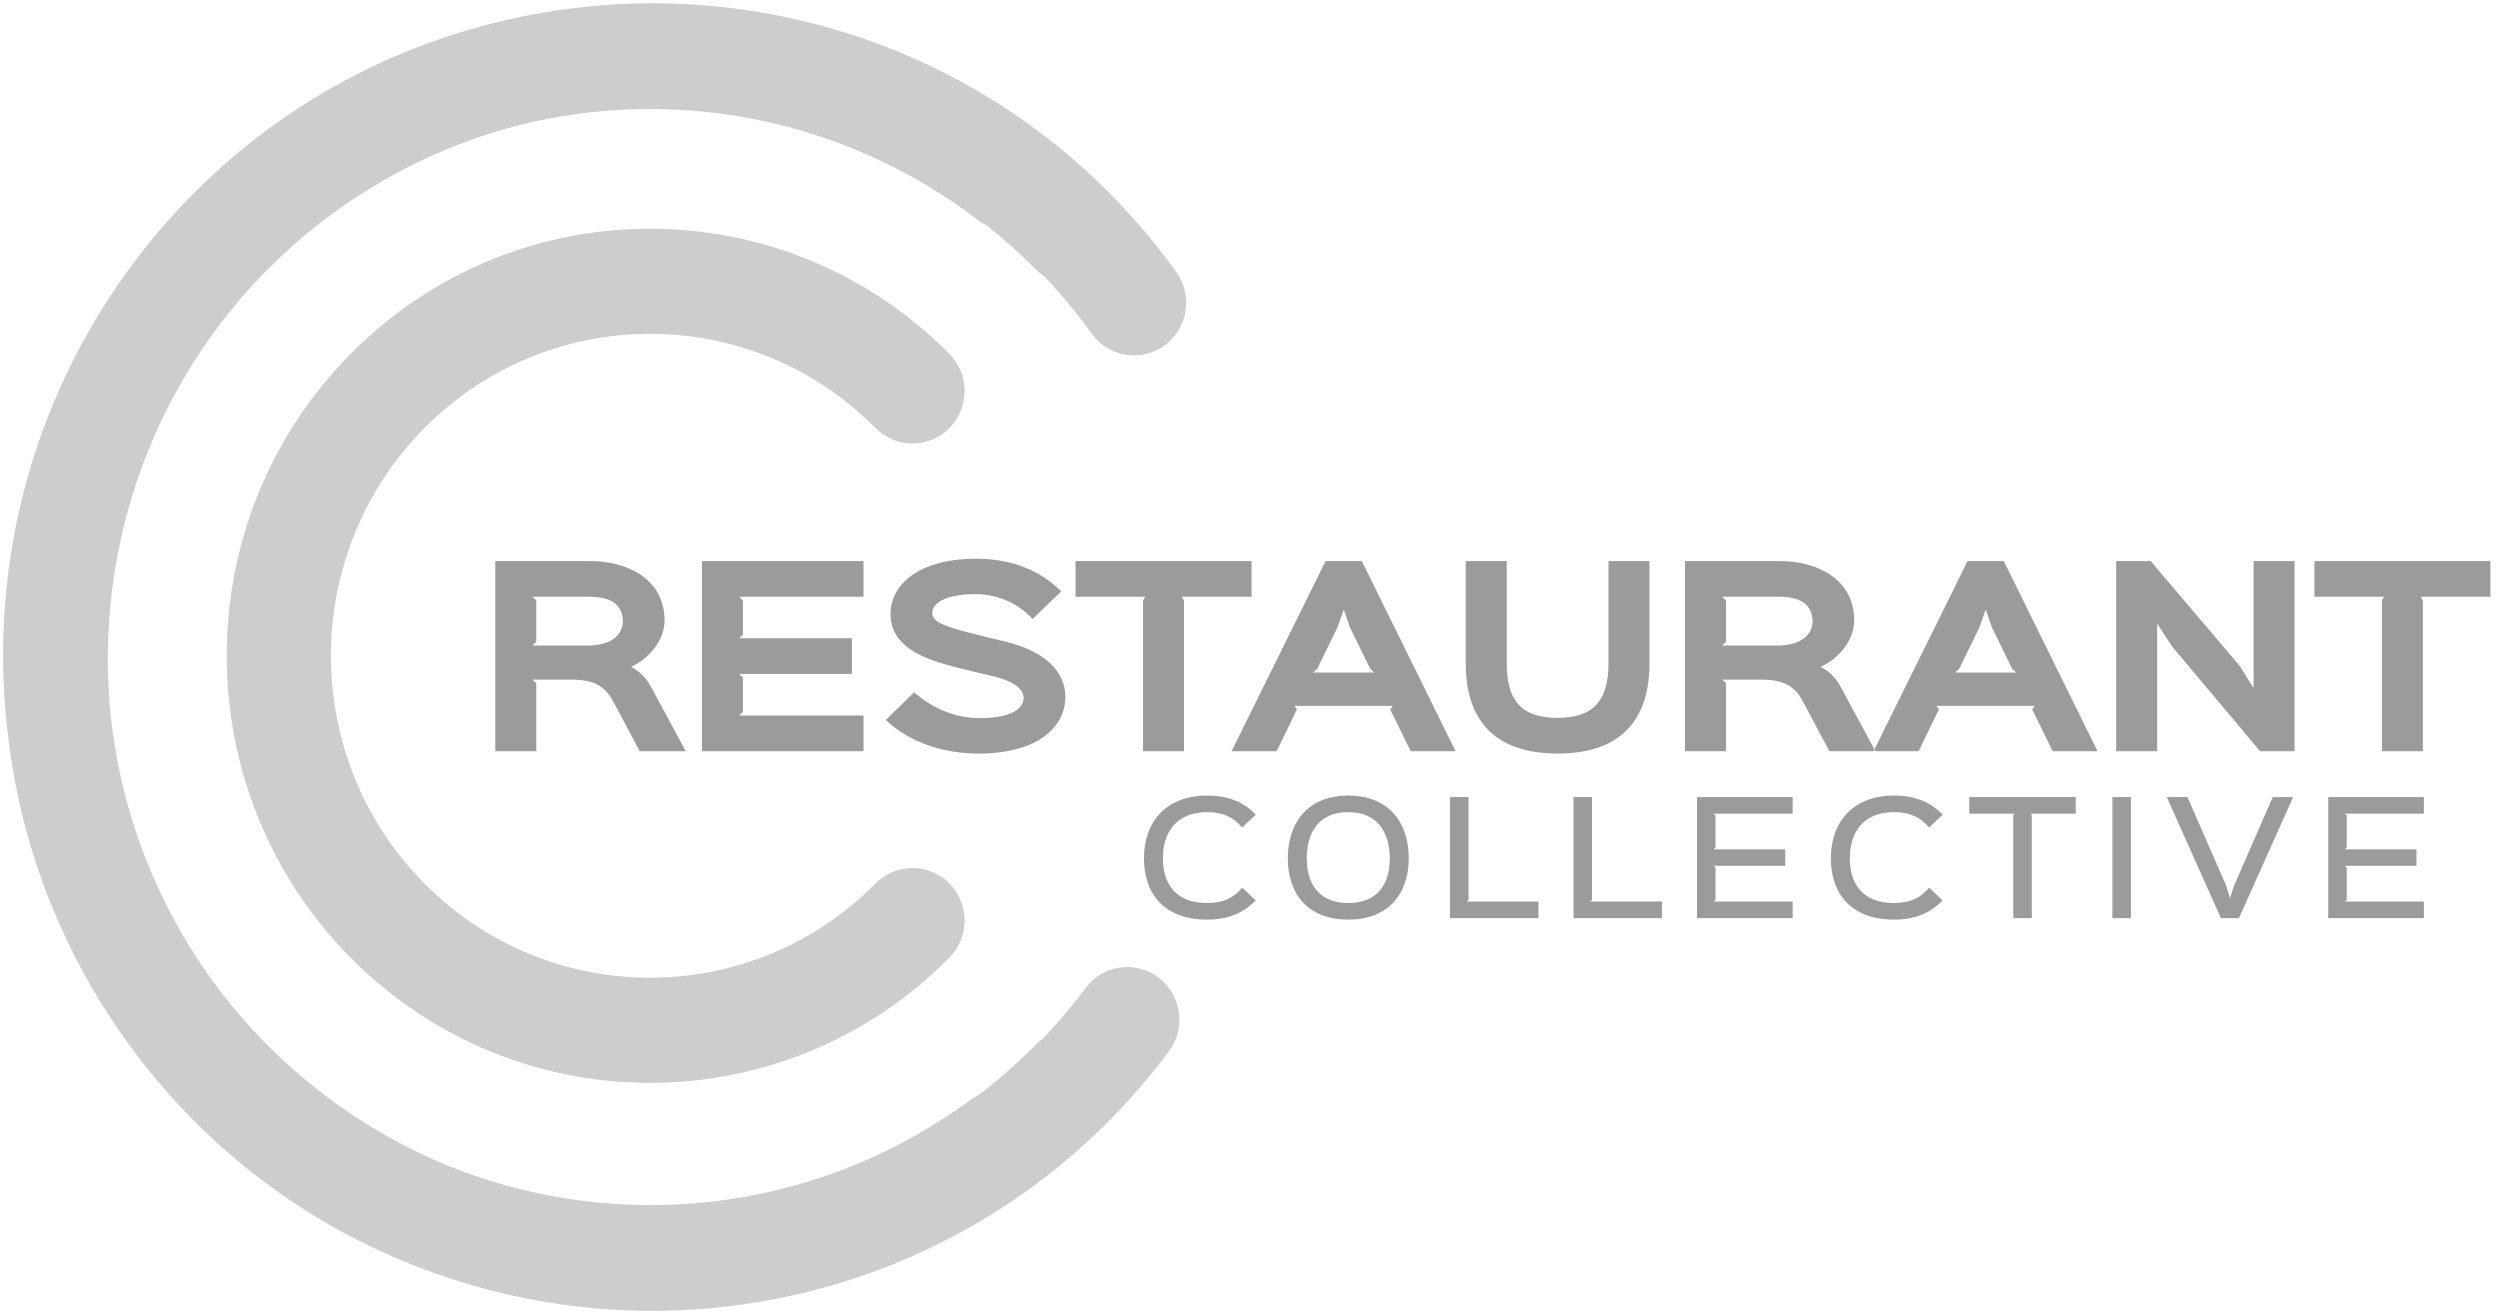 <svg xmlns="http://www.w3.org/2000/svg" width="200" height="105" viewBox="0 0 200 105">
  <g fill="#9B9B9B" fill-rule="evenodd">
    <path d="M61.303,20.931 L60.205,21.959 C59.563,21.17 58.724,20.727 57.416,20.727 C54.923,20.727 53.874,22.366 53.874,24.423 C53.874,26.432 54.873,27.998 57.403,27.998 C58.712,27.998 59.563,27.568 60.217,26.766 L61.291,27.783 C60.341,28.799 59.069,29.326 57.403,29.326 C54.071,29.326 52.355,27.34 52.355,24.423 C52.355,21.493 54.145,19.4 57.416,19.4 C59.094,19.4 60.353,19.926 61.303,20.931 Z M72.022,24.423 C72.022,22.413 71.084,20.727 68.702,20.727 C66.333,20.727 65.382,22.354 65.382,24.423 C65.382,26.444 66.345,27.998 68.702,27.998 C71.084,27.998 72.022,26.444 72.022,24.423 Z M73.54,24.423 C73.54,27.34 71.825,29.326 68.702,29.326 C65.53,29.326 63.864,27.34 63.864,24.423 C63.864,21.505 65.53,19.4 68.702,19.4 C71.886,19.4 73.54,21.493 73.54,24.423 Z M83.914,27.879 L83.914,29.206 L76.842,29.206 L76.842,19.52 L78.323,19.52 L78.323,27.735 L78.175,27.879 L83.914,27.879 Z M93.793,27.879 L93.793,29.206 L86.721,29.206 L86.721,19.52 L88.202,19.52 L88.202,27.735 L88.054,27.879 L93.793,27.879 Z M104.253,27.879 L104.253,29.206 L96.601,29.206 L96.601,19.52 L104.253,19.52 L104.253,20.847 L97.934,20.847 L98.082,20.99 L98.082,23.55 L97.934,23.705 L103.661,23.705 L103.661,25.02 L97.934,25.02 L98.082,25.164 L98.082,27.735 L97.934,27.879 L104.253,27.879 Z M116.255,20.931 L115.157,21.959 C114.515,21.17 113.676,20.727 112.368,20.727 C109.875,20.727 108.826,22.366 108.826,24.423 C108.826,26.432 109.825,27.998 112.355,27.998 C113.664,27.998 114.515,27.568 115.169,26.766 L116.243,27.783 C115.293,28.799 114.022,29.326 112.355,29.326 C109.023,29.326 107.308,27.34 107.308,24.423 C107.308,21.493 109.097,19.4 112.368,19.4 C114.046,19.4 115.305,19.926 116.255,20.931 Z M126.9,19.52 L126.9,20.847 L123.309,20.847 L123.383,20.99 L123.383,29.206 L121.902,29.206 L121.902,20.99 L121.988,20.847 L118.384,20.847 L118.384,19.52 L126.9,19.52 Z M131.313,19.52 L131.313,29.206 L129.832,29.206 L129.832,19.52 L131.313,19.52 Z M142.661,19.52 L144.29,19.52 L139.958,29.206 L138.514,29.206 L134.182,19.52 L135.836,19.52 L138.934,26.611 L139.23,27.568 L139.255,27.568 L139.563,26.611 L142.661,19.52 Z M154.75,27.879 L154.75,29.206 L147.098,29.206 L147.098,19.52 L154.75,19.52 L154.75,20.847 L148.431,20.847 L148.579,20.99 L148.579,23.55 L148.431,23.705 L154.157,23.705 L154.157,25.02 L148.431,25.02 L148.579,25.164 L148.579,27.735 L148.431,27.879 L154.75,27.879 Z M10.667,5.466 C10.667,4.17 9.741,3.494 8.024,3.494 L3.434,3.494 L3.742,3.776 L3.742,7.1 L3.434,7.4 L7.831,7.4 C9.837,7.4 10.667,6.461 10.667,5.466 Z M12.923,10.706 L15.701,15.852 L12.017,15.852 L9.876,11.833 C9.239,10.65 8.352,10.124 6.539,10.124 L3.434,10.124 L3.742,10.406 L3.742,15.852 L0.463,15.852 L0.463,0.639 L8.024,0.639 C11.13,0.639 14.004,2.142 14.004,5.391 C14.004,7.006 12.731,8.471 11.342,9.091 L11.342,9.128 C11.863,9.354 12.499,9.917 12.923,10.706 Z M29.921,12.997 L29.921,15.852 L16.997,15.852 L16.997,0.639 L29.921,0.639 L29.921,3.494 L19.968,3.494 L20.276,3.794 L20.276,6.518 L19.968,6.818 L28.995,6.818 L28.995,9.673 L19.968,9.673 L20.276,9.974 L20.276,12.697 L19.968,12.997 L29.921,12.997 Z M46.069,11.514 C46.069,13.861 43.947,16.04 39.125,16.04 C36.348,16.04 33.667,15.195 31.699,13.354 L33.975,11.138 C35.576,12.547 37.428,13.204 39.241,13.204 C41.806,13.204 42.732,12.415 42.732,11.57 C42.732,11.082 42.288,10.33 40.244,9.842 C39.897,9.767 37.717,9.241 37.351,9.147 C34.573,8.452 32.085,7.438 32.085,4.865 C32.085,2.442 34.457,0.451 38.932,0.451 C41.729,0.451 44.044,1.371 45.741,3.062 L43.446,5.278 C42.366,4.076 40.707,3.287 38.894,3.287 C36.348,3.287 35.422,4.076 35.422,4.79 C35.422,5.428 36.136,5.823 38.662,6.443 C39.009,6.536 40.823,6.987 41.189,7.062 C44.449,7.832 46.069,9.485 46.069,11.514 Z M60.964,0.639 L60.964,3.494 L55.389,3.494 L55.563,3.794 L55.563,15.852 L52.284,15.852 L52.284,3.794 L52.458,3.494 L46.883,3.494 L46.883,0.639 L60.964,0.639 Z M65.886,9.56 L70.786,9.56 L70.458,9.26 L68.837,5.954 L68.355,4.564 L68.317,4.583 L67.834,5.954 L66.214,9.26 L65.886,9.56 Z M69.783,0.639 L77.286,15.852 L73.698,15.852 L72.059,12.509 L72.251,12.227 L64.401,12.227 L64.594,12.509 L62.974,15.852 L59.367,15.852 L66.889,0.639 L69.783,0.639 Z M92.798,0.639 L92.798,8.847 C92.798,13.392 90.444,16.04 85.468,16.04 C80.472,16.04 78.1,13.429 78.1,8.847 L78.1,0.639 L81.379,0.639 L81.379,8.828 C81.379,11.701 82.459,13.185 85.449,13.185 C88.4,13.185 89.519,11.701 89.519,8.828 L89.519,0.639 L92.798,0.639 Z M105.841,5.466 C105.841,4.17 104.915,3.494 103.198,3.494 L98.608,3.494 L98.916,3.776 L98.916,7.1 L98.608,7.4 L103.005,7.4 C105.011,7.4 105.841,6.461 105.841,5.466 Z M108.097,10.706 L110.875,15.852 L107.191,15.852 L105.05,11.833 C104.413,10.65 103.526,10.124 101.713,10.124 L98.608,10.124 L98.916,10.406 L98.916,15.852 L95.637,15.852 L95.637,0.639 L103.198,0.639 C106.303,0.639 109.177,2.142 109.177,5.391 C109.177,7.006 107.904,8.471 106.516,9.091 L106.516,9.128 C107.036,9.354 107.673,9.917 108.097,10.706 Z M117.244,9.56 L122.143,9.56 L121.815,9.26 L120.195,5.954 L119.713,4.564 L119.674,4.583 L119.192,5.954 L117.572,9.26 L117.244,9.56 Z M121.14,0.639 L128.643,15.852 L125.056,15.852 L123.416,12.509 L123.609,12.227 L115.759,12.227 L115.952,12.509 L114.332,15.852 L110.725,15.852 L118.247,0.639 L121.14,0.639 Z M144.406,0.639 L144.406,15.852 L141.648,15.852 L134.608,7.476 L133.45,5.691 L133.412,5.691 L133.412,15.852 L130.133,15.852 L130.133,0.639 L132.891,0.639 L140.008,9.016 L141.088,10.744 L141.127,10.744 L141.127,0.639 L144.406,0.639 Z M160.072,0.639 L160.072,3.494 L154.498,3.494 L154.672,3.794 L154.672,15.852 L151.393,15.852 L151.393,3.794 L151.566,3.494 L145.992,3.494 L145.992,0.639 L160.072,0.639 Z" transform="translate(39.16 44.244)"/>
    <path fill-rule="nonzero" d="M38.004,2.242 C40.482,1.538 43.003,1.023 45.542,0.698 C63.732,-1.683 82.587,5.759 94.102,21.757 C95.453,23.634 95.037,26.264 93.172,27.631 C91.307,28.998 88.701,28.586 87.35,26.709 C86.165,25.062 84.887,23.524 83.529,22.095 C83.289,21.938 83.062,21.753 82.852,21.541 C81.597,20.275 80.284,19.102 78.922,18.023 C78.678,17.904 78.442,17.759 78.217,17.589 C67.644,9.548 54.626,7.096 42.652,9.743 C37.03,11.02 31.567,13.45 26.606,17.088 C13.805,26.476 7.545,41.566 8.777,56.369 C8.978,58.715 9.366,61.049 9.94,63.345 C12.3,72.692 17.715,81.329 25.95,87.592 C29.664,90.417 33.68,92.552 37.846,94.018 C50.811,98.513 65.689,96.76 77.644,87.993 C77.847,87.844 78.059,87.716 78.278,87.608 C79.871,86.394 81.4,85.054 82.852,83.589 C83.018,83.422 83.194,83.272 83.378,83.139 C84.603,81.859 85.764,80.49 86.852,79.033 C88.236,77.18 90.849,76.813 92.69,78.212 C94.53,79.612 94.901,82.249 93.517,84.102 C80.963,100.916 60.262,107.89 41.096,103.664 C38.658,103.132 36.25,102.421 33.894,101.531 C24.683,98.076 16.35,91.941 10.147,83.324 C4.907,76.043 1.806,67.851 0.723,59.509 C-1.052,46.346 2.113,32.512 10.65,21.079 C17.747,11.573 27.448,5.213 38.004,2.242 Z M28.054,28.304 C41.279,14.962 62.721,14.962 75.946,28.304 C77.574,29.946 77.574,32.609 75.946,34.251 C74.318,35.893 71.679,35.893 70.051,34.251 C60.082,24.193 43.918,24.193 33.949,34.251 C23.98,44.309 23.98,60.616 33.949,70.674 C43.918,80.732 60.082,80.732 70.051,70.674 C71.679,69.032 74.318,69.032 75.946,70.674 C77.574,72.317 77.574,74.979 75.946,76.622 C62.721,89.964 41.279,89.964 28.054,76.622 C14.83,63.279 14.83,41.647 28.054,28.304 Z" opacity=".498"/>
  </g>
</svg>
